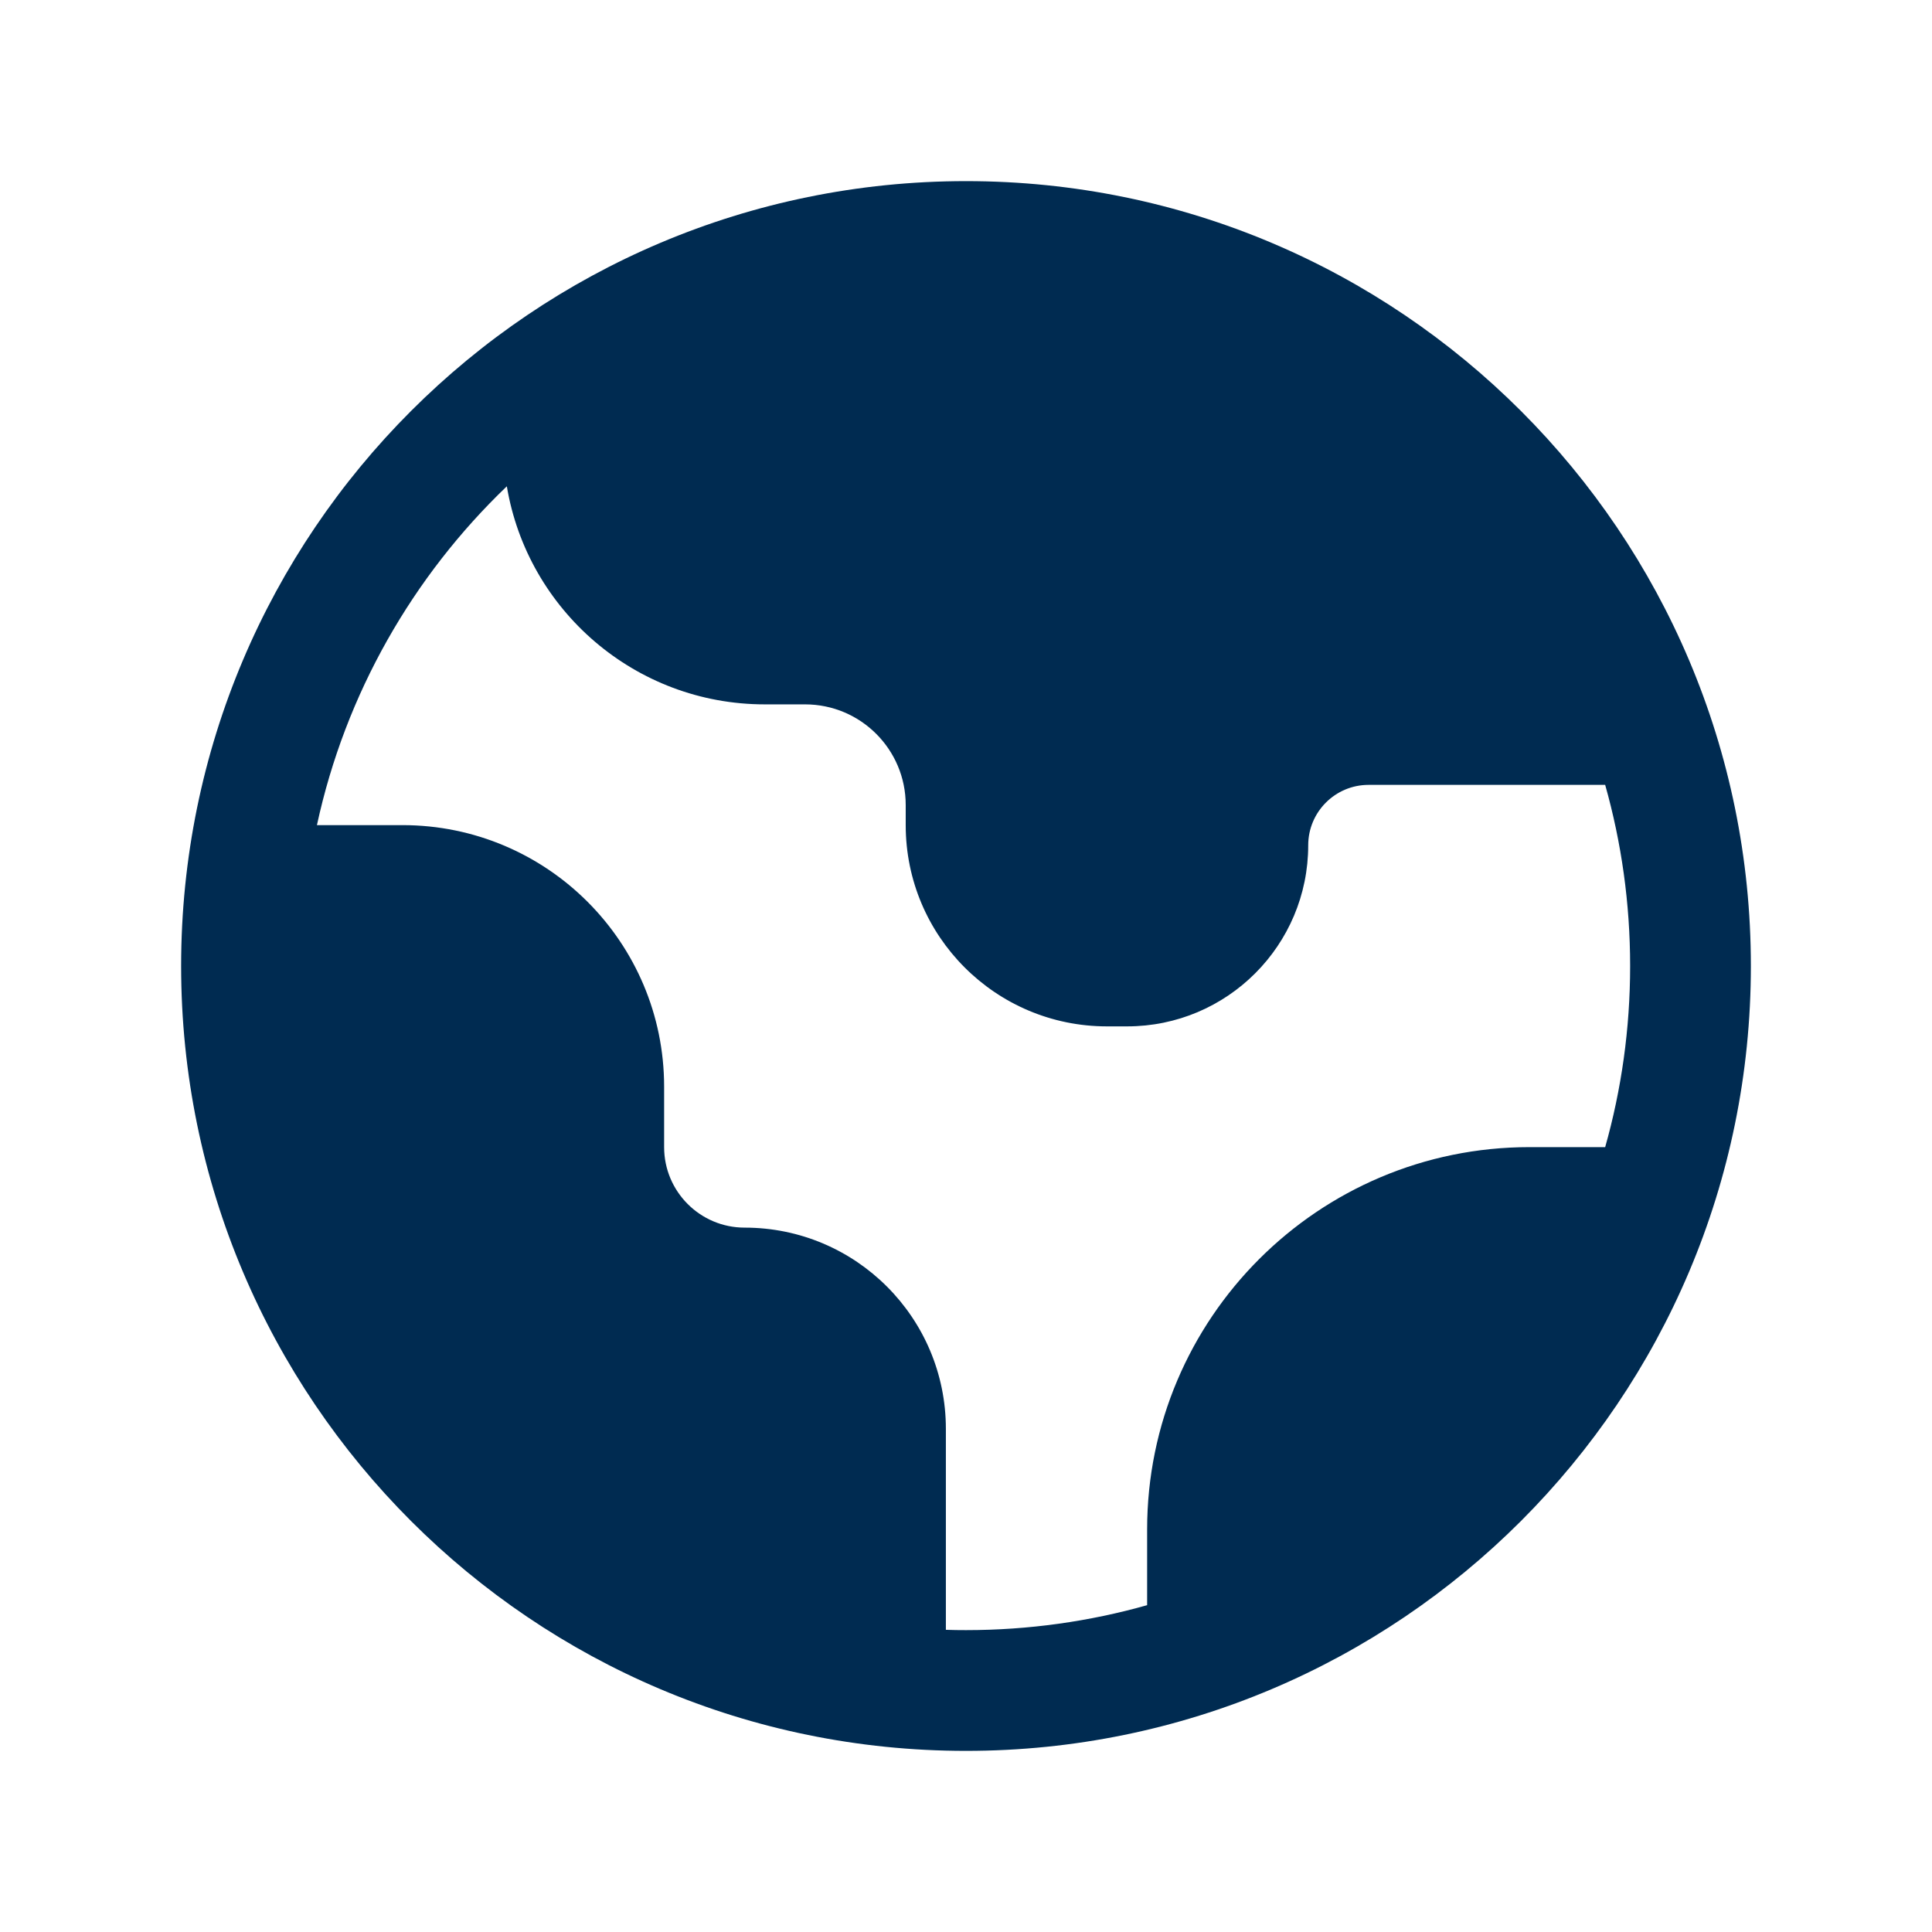 <svg width="24" height="24" viewBox="0 0 24 24" fill="none" xmlns="http://www.w3.org/2000/svg">
<path fill-rule="evenodd" clip-rule="evenodd" d="M2.25,12c0,-5.385 4.365,-9.75 9.75,-9.75c5.385,0 9.75,4.365 9.75,9.75c0,5.385 -4.365,9.75 -9.75,9.75c-5.385,0 -9.75,-4.365 -9.75,-9.75zM3.936,10.25h1.064c1.795,0 3.25,1.455 3.25,3.25v0.75c0,0.552 0.448,1 1,1c1.381,0 2.5,1.119 2.5,2.5v2.496c0.083,0.003 0.166,0.004 0.25,0.004c0.78,0 1.535,-0.108 2.25,-0.31v-0.94c0,-2.623 2.127,-4.75 4.75,-4.75h0.94c0.202,-0.715 0.31,-1.47 0.31,-2.25c0,-0.78 -0.108,-1.535 -0.31,-2.25h-2.939c-0.414,0 -0.75,0.336 -0.75,0.75c0,1.243 -1.007,2.25 -2.25,2.25h-0.25c-1.381,0 -2.5,-1.119 -2.5,-2.5v-0.25c0,-0.69 -0.56,-1.25 -1.25,-1.25h-0.5c-1.611,0 -2.948,-1.172 -3.205,-2.709c-1.166,1.117 -2.005,2.573 -2.359,4.209z" fill="#002B51"/>
</svg>
